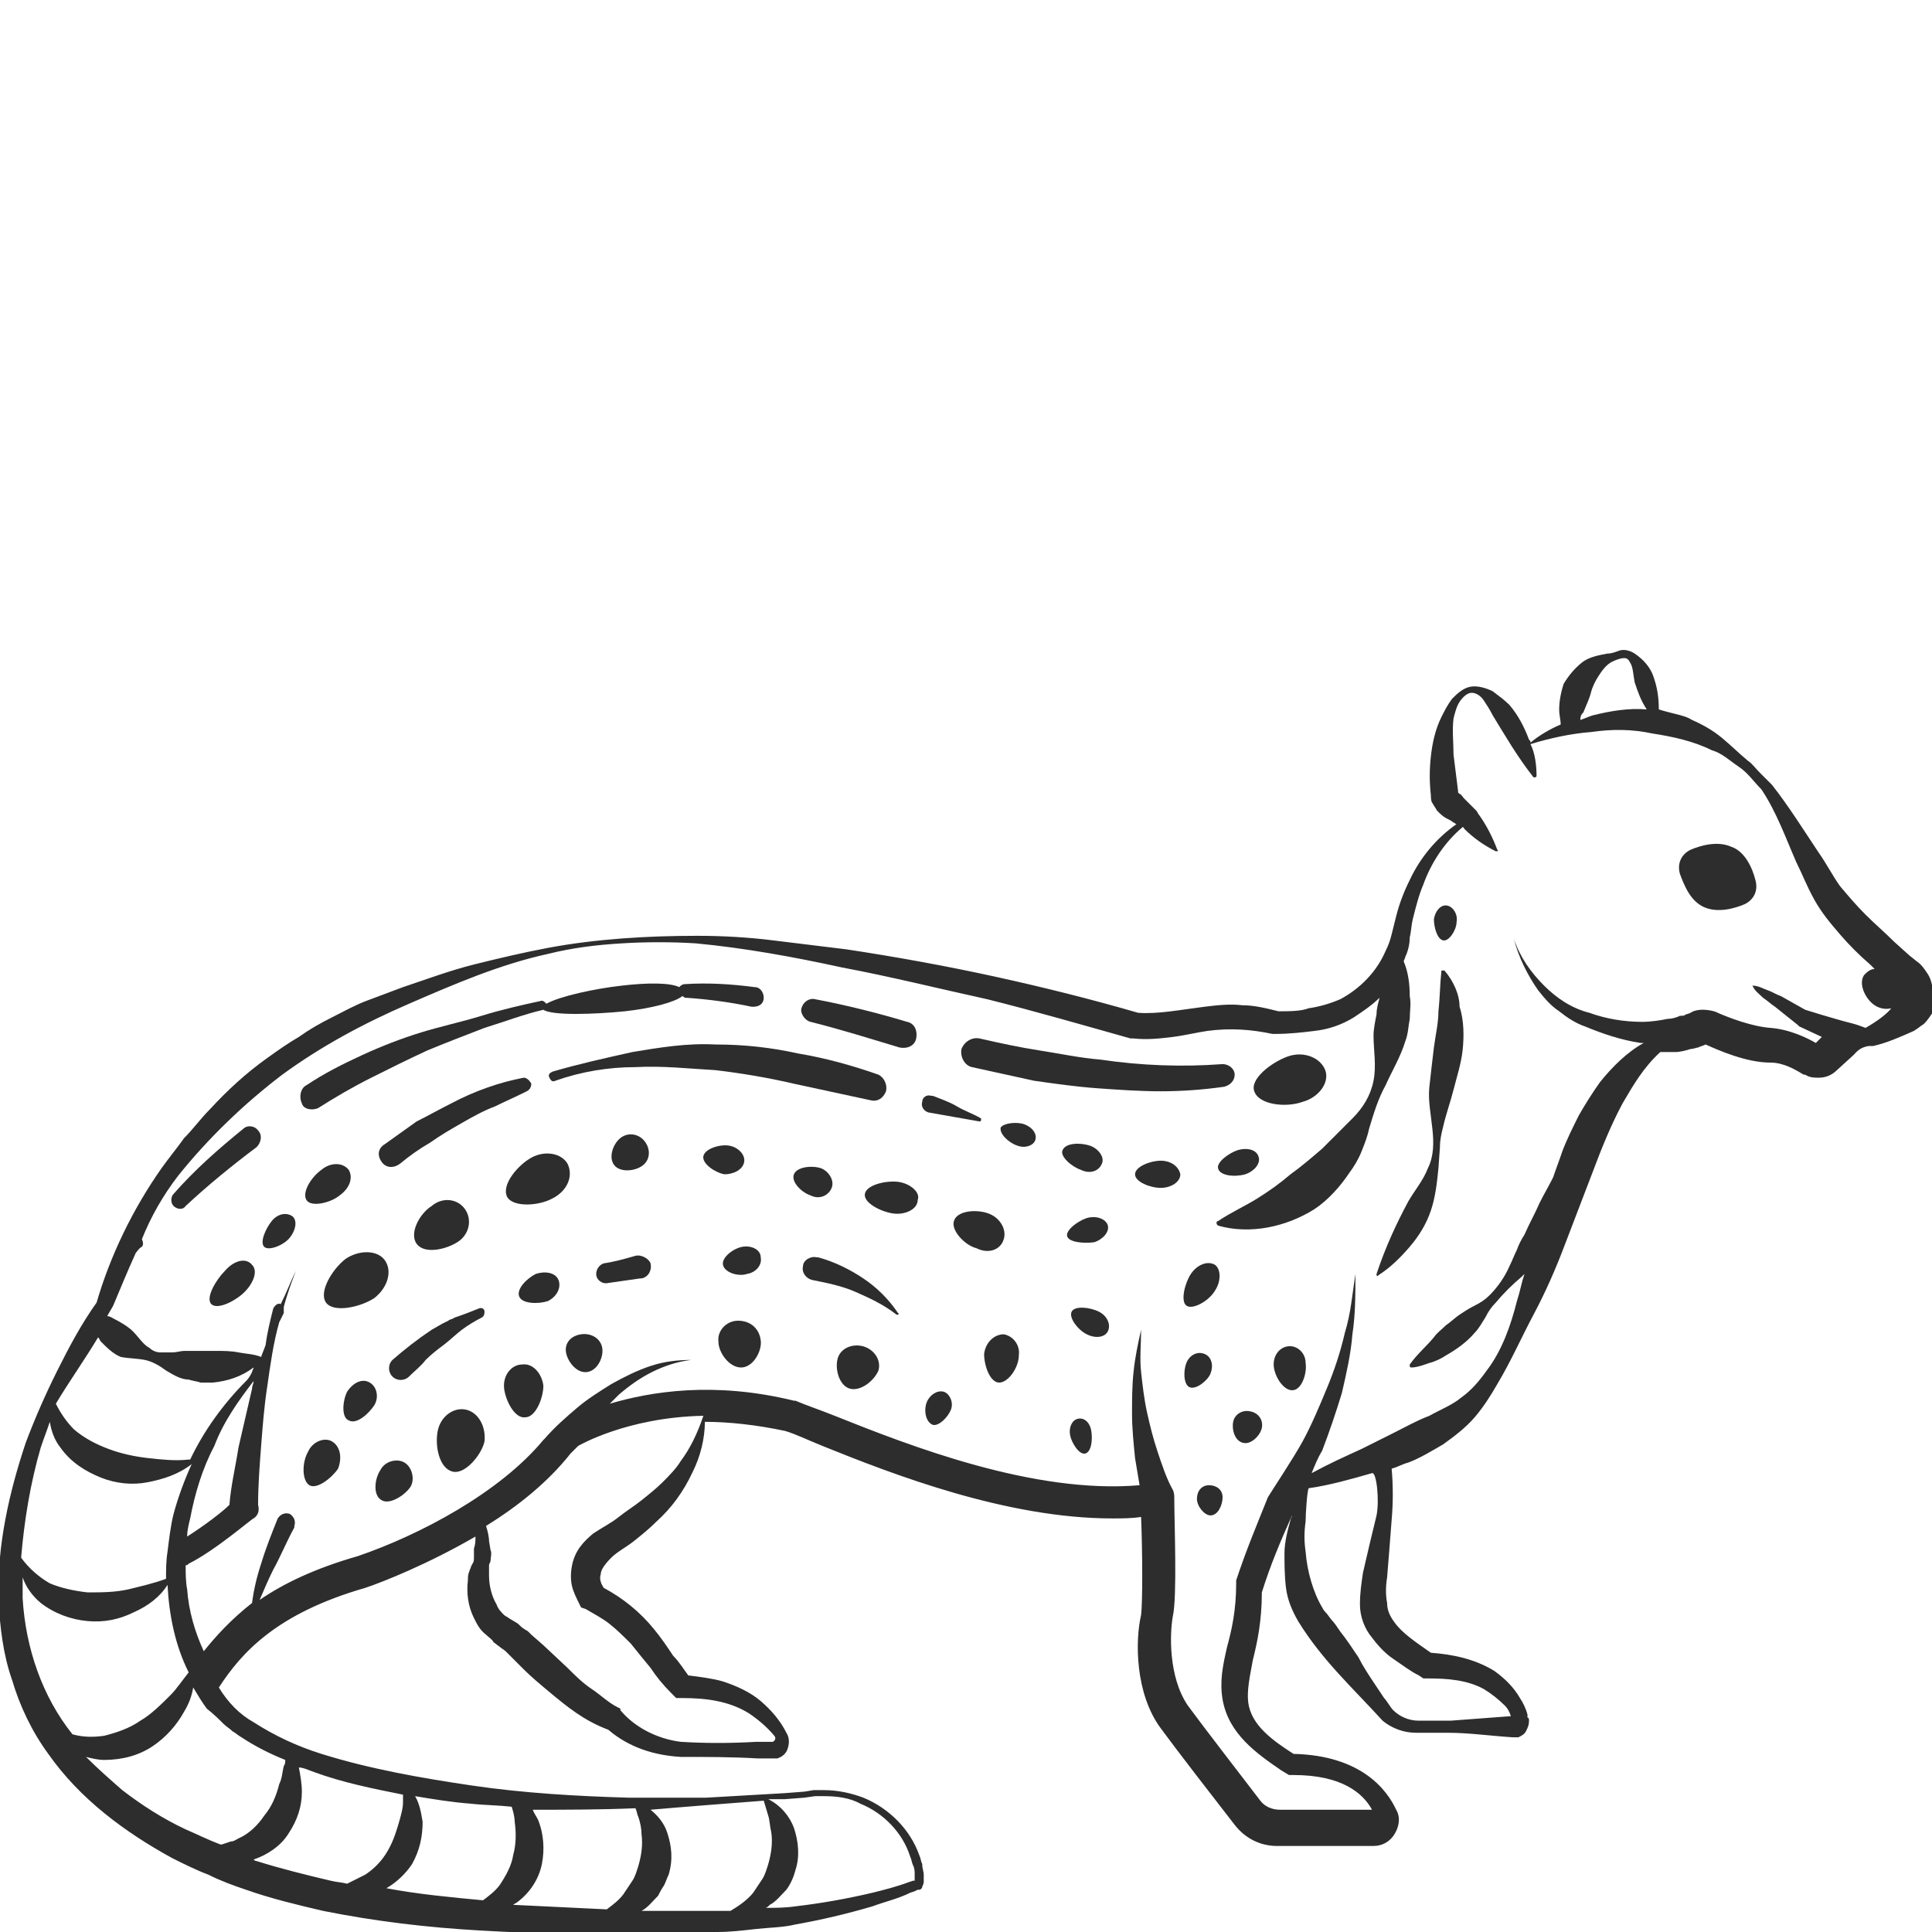 <?xml version="1.0" encoding="utf-8"?>
<!-- Generator: Adobe Illustrator 23.0.0, SVG Export Plug-In . SVG Version: 6.00 Build 0)  -->
<svg version="1.1" id="Layer_1" xmlns="http://www.w3.org/2000/svg" xmlns:xlink="http://www.w3.org/1999/xlink" x="0px" y="0px"
	 viewBox="0 0 128 128" style="enable-background:new 0 0 128 128;" xml:space="preserve">
<style type="text/css">
	.st0{fill:#2D2D2D;}
</style>
<g>
	<path class="st0" d="M16.1,74.8c-1.6,1.3-3.2,2.7-4.6,4.3c-0.2,0.2-0.2,0.6,0,0.8c0.2,0.2,0.6,0.3,0.8,0c1.5-1.4,3.1-2.7,4.7-3.9
		c0,0,0,0,0,0c0.3-0.3,0.4-0.8,0.1-1.1C16.9,74.6,16.4,74.5,16.1,74.8z"/>
	<path class="st0" d="M21.1,73.4c1.1-0.7,2.3-1.4,3.5-2c1.2-0.6,2.4-1.2,3.7-1.8c1.2-0.5,2.5-1,3.8-1.5c1.3-0.4,2.6-0.9,3.9-1.2
		c0.6,0.4,3.4,0.3,5.4,0.1c1.8-0.2,3.3-0.6,3.8-1c0.1,0,0.1,0.1,0.2,0.1c1.5,0.1,3,0.3,4.4,0.6c0,0,0,0,0.1,0c0.4,0,0.7-0.2,0.7-0.6
		c0-0.3-0.2-0.7-0.6-0.7c-1.5-0.2-3.1-0.3-4.6-0.2c-0.2,0-0.3,0.1-0.4,0.2c-0.6-0.3-2.1-0.3-3.8-0.1c-1.8,0.2-4.1,0.7-5,1.2
		c-0.1-0.1-0.2-0.2-0.3-0.2c-1.4,0.3-2.7,0.6-4,1c-1.3,0.4-2.7,0.7-4,1.1c-1.3,0.4-2.6,0.9-3.9,1.5c-1.3,0.6-2.5,1.2-3.7,2l0,0
		c-0.4,0.2-0.5,0.8-0.3,1.2C20.1,73.5,20.7,73.6,21.1,73.4z"/>
	<path class="st0" d="M53.7,67.7c2,0.5,3.9,1.1,5.9,1.7c0,0,0,0,0,0c0.5,0.1,1-0.1,1.1-0.6c0.1-0.5-0.1-1-0.6-1.1
		c-2-0.6-4-1.1-6.1-1.5c-0.4-0.1-0.8,0.2-0.9,0.6C53,67.1,53.3,67.6,53.7,67.7z"/>
	<path class="st0" d="M81.1,72c0.4-0.1,0.7-0.4,0.7-0.8c0-0.4-0.4-0.7-0.8-0.7l0,0c-2.7,0.2-5.4,0.1-8.1-0.3c-1.3-0.1-2.7-0.4-4-0.6
		c-1.3-0.2-2.7-0.5-4-0.8l0,0c-0.5-0.1-1,0.2-1.2,0.7c-0.1,0.5,0.2,1.1,0.7,1.2c1.4,0.3,2.7,0.6,4.1,0.9c1.4,0.2,2.8,0.4,4.2,0.5
		c1.4,0.1,2.8,0.2,4.2,0.2C78.3,72.3,79.7,72.2,81.1,72z"/>
	<path class="st0" d="M34.9,72.3c0.2-0.1,0.3-0.3,0.3-0.5c-0.1-0.2-0.3-0.4-0.5-0.4c-1.6,0.3-3.3,0.9-4.8,1.7
		c-0.8,0.4-1.5,0.8-2.3,1.2c-0.7,0.5-1.4,1-2.1,1.5l0,0C25,76.1,25,76.6,25.3,77c0.3,0.4,0.8,0.4,1.2,0.1l0,0c0.6-0.5,1.3-1,2-1.4
		c0.7-0.5,1.4-0.9,2.1-1.3c0.7-0.4,1.4-0.8,2.2-1.1C33.4,73,34.1,72.7,34.9,72.3L34.9,72.3z"/>
	<path class="st0" d="M57.7,72.9c0.4,0.1,0.8-0.1,1-0.6c0.1-0.4-0.1-0.9-0.5-1.1c-1.7-0.6-3.5-1.1-5.3-1.4c-1.8-0.4-3.6-0.6-5.5-0.6
		c-1.9-0.1-3.7,0.2-5.5,0.5c-1.8,0.4-3.6,0.8-5.3,1.3c0,0,0,0,0,0c-0.2,0.1-0.3,0.2-0.2,0.4c0.1,0.2,0.2,0.3,0.4,0.2
		c1.7-0.6,3.5-0.9,5.3-0.9c1.8-0.1,3.5,0.1,5.3,0.2c1.7,0.2,3.5,0.5,5.2,0.9L57.7,72.9L57.7,72.9z"/>
	<path class="st0" d="M61.5,73.7c0.6,0.1,1.1,0.2,1.7,0.3c0.6,0.1,1.1,0.2,1.7,0.3c0,0,0.1,0,0.1-0.1c0,0,0-0.1,0-0.1
		c-0.5-0.3-1.1-0.5-1.6-0.8c-0.5-0.3-1.1-0.5-1.6-0.7c0,0-0.1,0-0.1,0c-0.3-0.1-0.6,0.1-0.6,0.4C61,73.3,61.2,73.6,61.5,73.7
		L61.5,73.7z"/>
	<path class="st0" d="M31.7,86.7c-0.5,0.2-1,0.4-1.6,0.6c-0.1,0.1-0.3,0.1-0.4,0.2l-0.4,0.2l-0.7,0.4c-0.9,0.6-1.8,1.3-2.6,2
		c0,0,0,0,0,0c-0.3,0.3-0.3,0.8,0,1.1c0.3,0.3,0.8,0.3,1.1,0l0,0c0.4-0.4,0.8-0.7,1.1-1.1c0.4-0.4,0.8-0.7,1.2-1
		c0.4-0.3,0.8-0.7,1.2-1c0.4-0.3,0.9-0.6,1.3-0.8c0.2-0.1,0.2-0.3,0.2-0.4C32.1,86.7,31.9,86.6,31.7,86.7z"/>
	<path class="st0" d="M42.1,83.2c-0.7,0.2-1.4,0.4-2.1,0.5c-0.3,0.1-0.5,0.4-0.5,0.7c0,0.4,0.4,0.7,0.8,0.6l0,0
		c0.7-0.1,1.4-0.2,2.1-0.3l0,0c0,0,0,0,0.1,0c0.5-0.1,0.7-0.6,0.6-1C43,83.4,42.5,83.1,42.1,83.2z"/>
	<path class="st0" d="M57.2,84.7c-0.9-0.6-1.9-1.1-3-1.4l0,0c0,0-0.1,0-0.1,0c-0.4-0.1-0.9,0.2-0.9,0.6c-0.1,0.4,0.2,0.8,0.6,0.9
		c1,0.2,2,0.4,2.9,0.8c0.9,0.4,1.8,0.8,2.7,1.5c0,0,0.1,0,0.1,0c0,0,0.1-0.1,0-0.1C58.9,86.1,58.1,85.3,57.2,84.7z"/>
	<path class="st0" d="M95.7,64.3C95.7,64.2,95.7,64.2,95.7,64.3c-0.1,0-0.2,0-0.2,0c-0.1,0.9-0.1,1.8-0.2,2.7c0,0.8-0.2,1.6-0.3,2.4
		c-0.1,0.8-0.2,1.7-0.3,2.6c-0.1,0.9,0.1,1.8,0.2,2.8c0.1,0.9,0.1,1.8-0.3,2.6c-0.3,0.8-0.9,1.5-1.3,2.2c-0.8,1.5-1.5,3-2.1,4.8
		c0,0,0,0.1,0,0.1c0,0,0.1,0.1,0.1,0c0.8-0.5,1.5-1.2,2.1-1.9c0.6-0.7,1.1-1.5,1.4-2.4c0.3-0.9,0.4-1.8,0.5-2.8l0.1-1.4
		c0-0.5,0.1-0.9,0.2-1.3c0.2-0.9,0.5-1.7,0.7-2.5c0.2-0.8,0.5-1.7,0.6-2.6c0.1-0.9,0.1-2-0.2-2.9C96.7,65.9,96.3,65,95.7,64.3z"/>
	<path class="st0" d="M25.5,83.5c-0.5-0.7-1.7-0.7-2.6-0.1c-0.9,0.7-1.8,2.2-1.3,2.9c0.5,0.7,2.3,0.3,3.2-0.3
		C25.7,85.3,26,84.2,25.5,83.5z"/>
	<path class="st0" d="M37.6,77.1c-0.4-0.7-1.5-0.9-2.4-0.4c-0.9,0.5-2,1.8-1.6,2.6c0.4,0.7,2.1,0.6,3,0.1
		C37.6,78.9,38,77.9,37.6,77.1z"/>
	<path class="st0" d="M30.9,93.4c-0.8-0.2-1.7,0.4-1.9,1.4c-0.2,1,0.1,2.5,1,2.7c0.8,0.2,1.9-1.1,2.1-2
		C32.2,94.5,31.7,93.6,30.9,93.4z"/>
	<path class="st0" d="M34.6,90.4c-0.7,0-1.3,0.7-1.2,1.6c0.1,0.8,0.7,2,1.4,1.9c0.7,0,1.2-1.3,1.2-2.1C35.9,91,35.3,90.3,34.6,90.4z
		"/>
	<path class="st0" d="M48.9,87.5c-0.8,0-1.4,0.7-1.3,1.4c0,0.7,0.7,1.7,1.5,1.7c0.8,0,1.4-1.1,1.3-1.8C50.3,88,49.7,87.5,48.9,87.5z
		"/>
	<path class="st0" d="M57.2,89.2c-0.7-0.2-1.5,0.1-1.7,0.8c-0.2,0.7,0.1,1.8,0.8,2c0.7,0.2,1.6-0.5,1.9-1.2
		C58.4,90.1,57.9,89.4,57.2,89.2z"/>
	<path class="st0" d="M66.5,88.4c-0.6,0-1.2,0.5-1.3,1.3c0,0.8,0.4,1.9,1,1.9c0.6,0,1.3-1,1.3-1.8C67.6,89.1,67.1,88.5,66.5,88.4z"
		/>
	<path class="st0" d="M80.5,85.5c0.4-0.6,0.4-1.4,0-1.7c-0.5-0.3-1.2,0-1.6,0.6c-0.4,0.6-0.7,1.8-0.3,2.1
		C79,86.8,80.1,86.2,80.5,85.5z"/>
	<path class="st0" d="M62.5,92.2c-0.4-0.1-0.9,0.2-1.1,0.7c-0.2,0.5-0.1,1.3,0.4,1.5c0.4,0.1,1-0.5,1.2-1
		C63.2,92.9,62.9,92.3,62.5,92.2z"/>
	<path class="st0" d="M30.3,82.3c0.8-0.5,1-1.5,0.5-2.2c-0.5-0.7-1.5-0.8-2.2-0.2c-0.8,0.5-1.5,1.8-1,2.5
		C28.1,83.1,29.5,82.8,30.3,82.3z"/>
	<path class="st0" d="M38.5,88.4c-0.7,0.1-1.1,0.6-1,1.2c0.1,0.6,0.7,1.4,1.4,1.3c0.7-0.1,1.1-1,1-1.6
		C39.8,88.7,39.2,88.3,38.5,88.4z"/>
	<path class="st0" d="M35.5,84.4c-0.6,0.3-1.3,1-1.1,1.5c0.2,0.5,1.3,0.5,1.9,0.3c0.6-0.3,0.9-0.9,0.7-1.4
		C36.8,84.3,36.1,84.2,35.5,84.4z"/>
	<path class="st0" d="M24.5,91.6c-0.5-0.3-1.1,0-1.5,0.6c-0.3,0.6-0.4,1.7,0.1,1.9c0.5,0.3,1.3-0.4,1.7-1
		C25.1,92.6,25,91.9,24.5,91.6z"/>
	<path class="st0" d="M22,95.5c-0.5-0.3-1.3,0-1.6,0.7c-0.4,0.7-0.4,1.9,0.1,2.2c0.5,0.3,1.5-0.5,1.9-1.1
		C22.7,96.5,22.5,95.8,22,95.5z"/>
	<path class="st0" d="M42.6,77.2c0.5-0.4,0.5-1.1,0.1-1.6c-0.4-0.5-1.1-0.6-1.6-0.2c-0.5,0.4-0.8,1.3-0.4,1.8
		C41.1,77.7,42.1,77.6,42.6,77.2z"/>
	<path class="st0" d="M49.2,82.6c-0.6,0.1-1.4,0.7-1.3,1.2c0.1,0.5,1,0.8,1.6,0.6c0.6-0.1,1-0.6,0.9-1.1
		C50.4,82.8,49.8,82.5,49.2,82.6z"/>
	<path class="st0" d="M95.6,62.3c0.4,0.1,0.9-0.7,0.9-1.2c0.1-0.5-0.2-1-0.6-1.1c-0.4-0.1-0.8,0.3-0.9,0.9
		C95,61.4,95.2,62.2,95.6,62.3z"/>
	<path class="st0" d="M21.3,77.5c-0.7,0.5-1.3,1.5-1,2c0.3,0.5,1.6,0.2,2.2-0.3c0.7-0.5,0.9-1.2,0.6-1.7C22.7,77,21.9,77,21.3,77.5z
		"/>
	<path class="st0" d="M67.9,74.5c-0.5-0.2-1.4-0.1-1.6,0.2c-0.1,0.4,0.5,1,1.1,1.2c0.5,0.2,1.1,0,1.2-0.4
		C68.7,75.1,68.4,74.7,67.9,74.5z"/>
	<path class="st0" d="M73,77.1c0.2-0.4-0.2-1-0.8-1.2c-0.6-0.2-1.6-0.2-1.8,0.3c-0.2,0.4,0.6,1.1,1.2,1.3
		C72.2,77.8,72.8,77.6,73,77.1z"/>
	<path class="st0" d="M71.4,94c-0.4,0.1-0.6,0.6-0.5,1.1c0.1,0.5,0.6,1.3,1,1.2c0.4-0.1,0.5-0.9,0.4-1.5
		C72.2,94.2,71.8,93.9,71.4,94z"/>
	<path class="st0" d="M55.1,78.7c0.2-0.5-0.2-1.1-0.7-1.3c-0.6-0.2-1.6-0.1-1.8,0.4c-0.2,0.5,0.5,1.2,1.1,1.4
		C54.3,79.5,54.9,79.2,55.1,78.7z"/>
	<path class="st0" d="M49.3,77c0.1-0.5-0.4-1-1-1.1c-0.6-0.1-1.6,0.2-1.7,0.7c-0.1,0.5,0.8,1.1,1.4,1.2C48.6,77.8,49.2,77.5,49.3,77
		z"/>
	<path class="st0" d="M80.7,77.4c0.1,0.5,1.1,0.6,1.8,0.4c0.6-0.2,1-0.7,0.9-1.1c-0.1-0.5-0.7-0.7-1.4-0.5
		C81.4,76.4,80.6,77,80.7,77.4z"/>
	<path class="st0" d="M72.5,82.3c0.6-0.2,1-0.7,0.9-1.1s-0.7-0.7-1.4-0.5c-0.6,0.2-1.4,0.8-1.3,1.2C70.8,82.3,71.8,82.4,72.5,82.3z"
		/>
	<path class="st0" d="M72.8,86.9c-0.6-0.3-1.6-0.4-1.8,0c-0.2,0.4,0.4,1.2,1,1.5c0.6,0.3,1.2,0.2,1.4-0.2
		C73.6,87.8,73.4,87.2,72.8,86.9z"/>
	<path class="st0" d="M80.2,91c0.2-0.5,0.1-1.1-0.4-1.3s-1,0.1-1.2,0.6c-0.2,0.5-0.2,1.4,0.2,1.6S80,91.5,80.2,91z"/>
	<path class="st0" d="M85.3,89.2c-0.6,0.1-1,0.7-0.9,1.4c0.1,0.7,0.7,1.6,1.3,1.5c0.6-0.1,0.9-1.2,0.8-1.8
		C86.5,89.6,85.9,89.1,85.3,89.2z"/>
	<path class="st0" d="M82.8,93.5c-0.5-0.1-1,0.2-1.1,0.7c-0.1,0.5,0.1,1.3,0.7,1.4c0.5,0.1,1.1-0.5,1.2-1
		C83.7,94.1,83.4,93.6,82.8,93.5z"/>
	<path class="st0" d="M80.1,98.4c-0.5,0-0.8,0.4-0.8,0.9c0,0.5,0.5,1.1,0.9,1.1c0.5,0,0.8-0.7,0.8-1.2C81,98.7,80.6,98.4,80.1,98.4z
		"/>
	<path class="st0" d="M59.5,78.3c-0.8-0.1-2.1,0.2-2.2,0.8c-0.1,0.6,1.1,1.2,1.9,1.3c0.8,0.1,1.6-0.3,1.6-0.9
		C61,79,60.3,78.4,59.5,78.3z"/>
	<path class="st0" d="M66.5,82.1c0.2-0.6-0.2-1.4-1-1.7c-0.8-0.3-2.1-0.2-2.3,0.5c-0.2,0.6,0.7,1.6,1.5,1.8
		C65.5,83.1,66.3,82.8,66.5,82.1z"/>
	<path class="st0" d="M76.9,76.9c-0.7,0-1.7,0.4-1.7,0.9s1,0.9,1.7,0.9c0.7,0,1.3-0.4,1.3-0.9C78.1,77.3,77.6,76.9,76.9,76.9z"/>
	<path class="st0" d="M26.8,96.9c-0.5-0.3-1.3-0.1-1.6,0.5c-0.4,0.6-0.5,1.7,0.1,2c0.5,0.3,1.5-0.3,1.9-0.9
		C27.5,98,27.3,97.2,26.8,96.9z"/>
	<path class="st0" d="M14.9,84.2c-0.6,0.6-1.3,1.8-0.9,2.2c0.4,0.4,1.6-0.2,2.2-0.8c0.6-0.6,0.9-1.4,0.5-1.8
		C16.3,83.3,15.5,83.5,14.9,84.2z"/>
	<path class="st0" d="M18,80.9c-0.4,0.5-0.8,1.4-0.5,1.7c0.3,0.3,1.3-0.1,1.7-0.6c0.4-0.5,0.5-1.1,0.2-1.4
		C19,80.3,18.4,80.4,18,80.9z"/>
	<path class="st0" d="M86.3,73c1.1-0.3,1.8-1.3,1.5-2.1c-0.3-0.8-1.4-1.3-2.5-0.9s-2.5,1.5-2.2,2.3C83.4,73.2,85.2,73.4,86.3,73z"/>
	<path class="st0" d="M127.7,64.5c-0.2-0.3-0.4-0.6-0.7-0.8l-0.5-0.4l-1-0.9c-0.6-0.6-1.3-1.2-1.9-1.8c-0.6-0.6-1.2-1.3-1.7-1.9
		c-0.5-0.7-0.9-1.5-1.4-2.2c-1-1.5-2-3.1-3.1-4.5l0,0l0,0l-0.8-0.8c-0.3-0.3-0.5-0.6-0.8-0.8c-0.6-0.5-1.1-1-1.7-1.5
		c-0.6-0.5-1.3-0.9-2-1.2c-0.3-0.2-0.7-0.3-1.1-0.4c-0.4-0.1-0.8-0.2-1.1-0.3c0,0,0,0,0,0c0-0.8-0.1-1.5-0.4-2.3
		c-0.2-0.5-0.6-1-1.2-1.4c-0.3-0.2-0.7-0.3-1-0.2c-0.3,0.1-0.5,0.2-0.8,0.2c-0.5,0.1-1.2,0.2-1.7,0.6c-0.5,0.4-0.9,0.9-1.2,1.4
		c-0.2,0.6-0.3,1.2-0.3,1.7c0,0.4,0.1,0.7,0.1,1c-0.7,0.3-1.4,0.7-2,1.2c0-0.1,0-0.1-0.1-0.2c-0.3-0.8-0.7-1.6-1.3-2.3
		c-0.3-0.3-0.7-0.6-1.1-0.9c-0.4-0.2-1-0.4-1.5-0.3c-0.5,0.1-0.9,0.5-1.2,0.8c-0.3,0.4-0.5,0.8-0.7,1.2c-0.4,0.8-0.6,1.7-0.7,2.6
		c-0.1,0.9-0.1,1.7,0,2.6c0,0.1,0,0.4,0.1,0.5c0.1,0.2,0.2,0.3,0.3,0.5c0.2,0.2,0.4,0.4,0.6,0.5c0.2,0.1,0.4,0.2,0.5,0.3
		c0.1,0,0.1,0.1,0.2,0.1c-1.3,0.9-2.4,2.2-3.1,3.7c-0.4,0.8-0.7,1.6-0.9,2.4c-0.1,0.4-0.2,0.8-0.3,1.2c-0.1,0.4-0.2,0.7-0.4,1.1
		c-0.6,1.4-1.7,2.5-3,3.2c-0.7,0.3-1.4,0.5-2.1,0.6C86.2,67,85.4,67,84.7,67c-0.8-0.2-1.6-0.4-2.4-0.4c-0.8-0.1-1.7,0-2.5,0.1
		c-1.6,0.2-3.1,0.5-4.4,0.4c-3.1-0.9-6.3-1.7-9.5-2.4c-3.2-0.7-6.5-1.3-9.8-1.8c-1.6-0.2-3.3-0.4-4.9-0.6c-1.6-0.2-3.3-0.3-5-0.3
		c-3.3,0-6.7,0.2-9.9,0.8c-1.6,0.3-3.3,0.7-4.9,1.1c-1.6,0.4-3.2,1-4.7,1.5c-0.8,0.3-1.6,0.6-2.4,0.9c-0.8,0.3-1.5,0.7-2.3,1.1
		c-0.8,0.4-1.5,0.8-2.2,1.3c-0.7,0.4-1.4,0.9-2.1,1.4c-1.4,1-2.6,2.1-3.8,3.4c-0.6,0.6-1.1,1.3-1.7,1.9c-0.5,0.7-1,1.3-1.5,2
		c-1.9,2.7-3.4,5.8-4.3,8.9c0,0,0,0,0,0c-1,1.4-1.8,2.9-2.6,4.5c-0.8,1.6-1.5,3.2-2.1,4.8c-1.1,3.3-1.9,6.8-1.8,10.4
		c0.1,1.8,0.3,3.6,0.9,5.3c0.5,1.7,1.3,3.4,2.4,4.9c2.1,3,5.1,5.2,8.2,6.9c0.8,0.4,1.6,0.8,2.4,1.1c0.8,0.4,1.6,0.7,2.5,1
		c1.7,0.6,3.4,1,5.1,1.4c3.5,0.7,6.9,1.1,10.4,1.3c3.5,0.2,7,0.3,10.5,0.3c1.7,0,3.5-0.1,5.2-0.2c0.9,0,1.7-0.1,2.6-0.2
		c0.9-0.1,1.8-0.1,2.6-0.3c1.7-0.3,3.4-0.7,5.1-1.2c0.8-0.3,1.7-0.5,2.5-0.9l0.3-0.1l0.2-0.1l0.1,0l0,0c0.1,0,0.2-0.1,0.2-0.2
		c0.1-0.2,0.1-0.3,0.1-0.3l0-0.2c0-0.1,0-0.2,0-0.3c0-0.2-0.1-0.4-0.1-0.7c-0.1-0.2-0.1-0.4-0.2-0.6c-0.6-1.7-2-3.1-3.7-3.8
		c-0.8-0.3-1.7-0.5-2.6-0.5l-0.7,0l-0.6,0.1l-1.3,0.1c-1.7,0.1-3.4,0.2-5.2,0.3c-1.7,0-3.5,0-5.2,0c-3.4-0.1-6.9-0.3-10.3-0.8
		c-3.4-0.5-6.8-1.1-10-2.1c-1.6-0.5-3.1-1.2-4.5-2.1c-0.9-0.5-1.7-1.3-2.3-2.3c1.5-2.3,3.8-4.9,9.7-6.6c1.2-0.4,4.2-1.6,7.3-3.4
		c0,0.3,0,0.5-0.1,0.8l0,0.6c0,0.1,0,0.3-0.1,0.4l-0.1,0.2c0,0.1-0.1,0.2-0.1,0.3c-0.1,0.2-0.1,0.4-0.1,0.6c-0.1,0.8,0,1.7,0.4,2.5
		c0.2,0.4,0.4,0.8,0.8,1.1c0.2,0.2,0.4,0.3,0.5,0.5l0.4,0.3c0.1,0.1,0.3,0.2,0.4,0.3l0.2,0.2l0.2,0.2l0.8,0.8c0.5,0.5,1.1,1,1.7,1.5
		c1.2,1,2.3,1.9,3.9,2.5c1.4,1.2,3.1,1.7,4.8,1.8c1.7,0,3.4,0,5.1,0.1l0.6,0l0.3,0c0,0,0.1,0,0.2,0c0.1,0,0.2,0,0.2,0
		c0.3-0.1,0.6-0.3,0.7-0.7c0.1-0.3,0.1-0.7-0.1-1c-0.4-0.8-1-1.5-1.7-2.1c-0.7-0.6-1.6-1-2.5-1.3c-0.7-0.2-1.5-0.3-2.3-0.4
		c-0.3-0.4-0.6-0.9-1-1.3c-0.4-0.6-0.8-1.2-1.3-1.8c-0.9-1.1-2-2-3.3-2.7c-0.2-0.3-0.3-0.6-0.2-0.9c0-0.3,0.3-0.7,0.7-1.1
		c0.4-0.4,1-0.7,1.5-1.1c0.5-0.4,1-0.8,1.5-1.3c1-0.9,1.8-2,2.4-3.3c0.5-1,0.8-2.2,0.8-3.3c1.6,0,3.4,0.2,5.3,0.6
		c0.7,0.2,1.5,0.6,2.5,1c4.7,1.9,12.2,4.8,19.2,4.8c0.6,0,1.3,0,1.9-0.1c0.1,2.5,0.1,5.7,0,6.5c-0.4,1.7-0.4,5.2,1.3,7.5
		c1.1,1.5,3.5,4.6,4.9,6.4c0.7,0.9,1.7,1.4,2.8,1.4H91c0.6,0,1.1-0.3,1.4-0.8c0.3-0.5,0.4-1.1,0.1-1.6c-0.6-1.3-2.3-3.6-6.8-3.7
		c-1.4-0.9-2.8-1.9-3-3.4c-0.1-0.8,0.1-1.7,0.3-2.8c0.3-1.2,0.6-2.6,0.6-4.5c0.6-1.9,1.2-3.3,2-5.1c0,0.1-0.1,0.2-0.1,0.3
		c-0.2,0.7-0.4,1.5-0.4,2.2c0,0.7,0,1.5,0.1,2.3c0.1,0.8,0.4,1.5,0.8,2.2c1.6,2.6,3.6,4.4,5.6,6.6c0.6,0.5,1.4,0.8,2.2,0.8
		c0.7,0,1.4,0,2.1,0c1.4,0,2.8,0.2,4.3,0.3l0.1,0c0.1,0,0.2,0,0.3,0c0.2-0.1,0.4-0.2,0.5-0.4c0.1-0.2,0.2-0.4,0.2-0.7
		c0-0.1,0-0.2-0.1-0.2l0-0.2c-0.1-0.4-0.3-0.8-0.5-1.1c-0.4-0.7-1-1.3-1.7-1.8c-1.3-0.8-2.8-1.1-4.2-1.2c-1-0.7-1.9-1.3-2.4-2
		c-0.3-0.4-0.5-0.8-0.5-1.3c-0.1-0.5-0.1-1.1,0-1.7c0.1-1.2,0.2-2.5,0.3-3.8c0.1-1.1,0.1-2.3,0-3.4c0.4-0.1,0.7-0.3,1.1-0.4
		c0.8-0.3,1.6-0.8,2.3-1.2c0.7-0.5,1.5-1.1,2.1-1.8c0.6-0.7,1.1-1.5,1.5-2.2c0.9-1.5,1.6-3.1,2.4-4.6c0.8-1.5,1.5-3.1,2.1-4.7
		l1.8-4.7c0.6-1.6,1.2-3.1,2-4.6c0.7-1.2,1.4-2.4,2.5-3.4c0.3,0,0.7,0,1,0c0.3,0,0.7-0.1,1-0.2c0.2,0,0.4-0.1,0.5-0.1
		c0.2-0.1,0.3-0.1,0.5-0.2c0.9,0.4,2.7,1.2,4.3,1.2c0.9,0,1.7,0.5,2.2,0.8l0.1,0c0.3,0.2,0.6,0.2,0.9,0.2c0.5,0,0.9-0.2,1.2-0.5
		l1.1-1c0.2-0.2,0.4-0.5,1-0.6l0.1,0l0.2,0c0.9-0.2,1.8-0.6,2.7-1l0.3-0.2c0.1-0.1,0.3-0.2,0.4-0.3c0.2-0.2,0.4-0.5,0.6-0.8
		C128.1,65.9,128.1,65.1,127.7,64.5z M104.9,47.2c0.2-0.5,0.4-0.9,0.5-1.3c0.1-0.4,0.3-0.8,0.5-1.1c0.2-0.3,0.5-0.8,1-1
		c0.2-0.1,0.5-0.2,0.7-0.2c0.2,0,0.3,0.1,0.4,0.3c0.2,0.3,0.2,0.8,0.3,1.3c0.2,0.6,0.4,1.2,0.8,1.8c-1.2-0.1-2.4,0.1-3.6,0.4
		c-0.3,0.1-0.5,0.2-0.8,0.3C104.7,47.4,104.8,47.3,104.9,47.2z M6.5,88.6c0.1,0.1,0.1,0.2,0.2,0.3c0.4,0.4,0.8,0.8,1.3,1
		C8.5,90,9.1,90,9.6,90.1c0.5,0.1,1,0.4,1.4,0.7c0.5,0.3,1,0.6,1.5,0.6c0.3,0.1,0.5,0.1,0.8,0.2c0.3,0,0.6,0,0.8,0
		c1-0.1,1.9-0.4,2.7-1c0,0.1-0.1,0.2-0.1,0.3c-0.1,0.2-0.2,0.4-0.4,0.6c-1.5,1.5-2.8,3.3-3.7,5.2c0,0,0,0-0.1,0
		c-0.9,0.1-1.8,0-2.7-0.1c-0.9-0.1-1.8-0.3-2.6-0.6c-0.8-0.3-1.6-0.7-2.3-1.3c-0.5-0.5-0.9-1.1-1.2-1.7C4.6,91.5,5.6,90.1,6.5,88.6z
		 M16.8,91.5c0,0.2-0.1,0.3-0.1,0.5c-0.3,1.3-0.6,2.6-0.9,3.9c-0.2,1.3-0.5,2.5-0.6,3.8c-0.5,0.5-1.7,1.4-2.8,2.1
		c0-0.4,0.1-0.8,0.2-1.2c0.3-1.6,0.8-3.3,1.6-4.8C14.8,94.2,15.8,92.8,16.8,91.5z M2.7,95.9c0.2-0.6,0.4-1.1,0.6-1.7
		c0.1,0.6,0.3,1.2,0.7,1.7c0.7,1,1.7,1.6,2.7,2c1,0.4,2.1,0.5,3.1,0.3c1-0.2,2-0.5,2.9-1.2c-0.5,1.1-0.9,2.2-1.2,3.3
		c-0.2,0.8-0.3,1.7-0.4,2.5c0,0,0,0,0,0c-0.1,0.6-0.1,1.2-0.1,1.8c-0.8,0.3-1.7,0.5-2.5,0.7c-0.9,0.2-1.8,0.2-2.7,0.2
		c-0.9-0.1-1.8-0.3-2.5-0.6c-0.7-0.4-1.4-1-1.9-1.7C1.6,100.8,2,98.3,2.7,95.9z M1.5,105.9c0-0.4,0-0.9,0-1.4
		c0.2,0.6,0.6,1.2,1.2,1.7c0.9,0.7,2,1.1,3.1,1.2c1.1,0.1,2.1-0.1,3.1-0.6c0.9-0.4,1.7-1,2.2-1.8c0.1,2,0.5,4,1.4,5.8
		c-0.4,0.5-0.8,1.1-1.2,1.5c-0.6,0.6-1.3,1.3-2,1.7c-0.7,0.5-1.6,0.8-2.4,1c-0.7,0.1-1.4,0.1-2.1-0.1C2.8,112.4,1.7,109.2,1.5,105.9
		z M52,119.2l1.3-0.1L54,119l0.6,0c0.8,0,1.7,0.1,2.4,0.5c1.5,0.6,2.8,1.9,3.3,3.5c0.1,0.2,0.1,0.4,0.2,0.6c0.1,0.2,0.1,0.4,0.1,0.6
		c0,0.1,0,0.2,0,0.3l0,0.1l-0.1,0l-0.3,0.1c-0.8,0.3-1.6,0.5-2.4,0.7c-1.7,0.4-3.4,0.7-5.1,0.9c-0.7,0.1-1.3,0.1-2,0.1
		c0.1,0,0.2-0.1,0.3-0.2c0.4-0.2,0.7-0.6,1.1-1c0.3-0.4,0.5-0.9,0.6-1.3c0.3-0.9,0.2-1.9-0.1-2.8c-0.3-0.8-0.9-1.5-1.7-1.9
		C51.3,119.2,51.6,119.2,52,119.2z M50.6,119.3c0.1,0.3,0.2,0.7,0.3,1c0.1,0.3,0.1,0.7,0.2,1.1c0.1,0.7,0,1.4-0.2,2.1
		c-0.1,0.3-0.2,0.7-0.4,1c-0.2,0.3-0.4,0.6-0.6,0.9c-0.4,0.5-1,0.9-1.5,1.2c-0.2,0-0.5,0-0.7,0c-1.7,0-3.5,0-5.2,0c0,0-0.1,0-0.1,0
		c0,0,0,0,0.1,0c0.4-0.2,0.7-0.6,1.1-1c0.1-0.2,0.2-0.4,0.4-0.7c0.1-0.2,0.2-0.5,0.3-0.7c0.3-1,0.2-1.9-0.1-2.8
		c-0.2-0.6-0.6-1.1-1.1-1.5C45.4,119.7,48,119.5,50.6,119.3z M42.1,119.8c0.1,0.2,0.1,0.4,0.2,0.6c0.1,0.3,0.2,0.7,0.2,1.1
		c0.1,0.7,0,1.4-0.2,2.1c-0.1,0.3-0.2,0.7-0.4,1c-0.2,0.3-0.4,0.6-0.6,0.9c-0.3,0.4-0.7,0.7-1.1,1c-2.1-0.1-4.1-0.2-6.2-0.3
		c0.1-0.1,0.2-0.1,0.3-0.2c0.8-0.6,1.4-1.5,1.6-2.5c0.2-1,0.1-2-0.2-2.8c-0.1-0.3-0.3-0.5-0.4-0.8C37.5,119.9,39.8,119.9,42.1,119.8
		z M31.2,119.5c0.9,0.1,1.8,0.1,2.7,0.2c0.1,0.3,0.2,0.7,0.2,1c0.1,0.7,0.1,1.5-0.1,2.2c-0.1,0.7-0.5,1.4-0.9,2
		c-0.3,0.4-0.7,0.7-1.1,1c-2.1-0.2-4.3-0.4-6.4-0.8c0.7-0.4,1.3-1,1.7-1.6c0.5-0.9,0.7-1.8,0.7-2.8c-0.1-0.6-0.2-1.2-0.5-1.7
		C28.7,119.2,29.9,119.4,31.2,119.5z M20.8,117.4c1.9,0.7,3.9,1.1,5.9,1.5c0,0.2,0,0.3,0,0.5c0,0.4-0.1,0.7-0.2,1.1
		c-0.2,0.7-0.4,1.4-0.8,2.1c-0.4,0.7-0.9,1.2-1.5,1.6c-0.4,0.2-0.8,0.4-1.2,0.6c-0.4-0.1-0.7-0.1-1.1-0.2c-1.7-0.4-3.3-0.8-4.9-1.3
		c-0.1,0-0.2-0.1-0.2-0.1c0.9-0.3,1.8-0.9,2.3-1.7c0.6-0.9,0.9-1.8,0.9-2.8c0-0.5-0.1-1.1-0.2-1.6C20.1,117.1,20.5,117.3,20.8,117.4
		z M14.8,114.2c0.2,0.2,0.4,0.3,0.6,0.5c0.2,0.1,0.4,0.3,0.6,0.4c0.9,0.6,1.9,1.1,2.9,1.5c0,0.1,0,0.3-0.1,0.4
		c-0.1,0.4-0.1,0.8-0.3,1.2c-0.2,0.8-0.5,1.5-1,2.1c-0.4,0.6-1,1.2-1.7,1.5c-0.2,0.1-0.3,0.2-0.5,0.2l-0.6,0.2c0,0,0,0-0.1,0
		c-0.8-0.3-1.6-0.7-2.3-1c-1.5-0.7-2.9-1.6-4.2-2.6c-0.8-0.7-1.6-1.4-2.4-2.2c0.4,0.1,0.8,0.2,1.2,0.2c1.2,0,2.3-0.3,3.2-0.9
		c0.9-0.6,1.6-1.4,2.1-2.3c0.3-0.5,0.5-1,0.6-1.6c0.3,0.5,0.6,1,0.9,1.4C14.2,113.6,14.5,113.9,14.8,114.2z M45.1,96.8
		c-0.3,0.5-0.8,1-1.2,1.4c-0.4,0.4-0.9,0.8-1.4,1.2c-0.5,0.4-1,0.7-1.5,1.1c-0.5,0.4-1.1,0.7-1.7,1.1c-0.6,0.5-1.2,1.1-1.4,2.1
		c-0.1,0.5-0.1,1,0,1.4c0.1,0.4,0.3,0.8,0.5,1.2l0.1,0.2l0.3,0.1c0.5,0.3,1.1,0.6,1.6,1c0.5,0.4,0.9,0.8,1.4,1.3
		c0.4,0.5,0.8,1,1.3,1.6c0.4,0.6,0.8,1.1,1.4,1.7l0.3,0.3l0.4,0c1.6,0,3.1,0.2,4.4,1c0.6,0.4,1.2,0.9,1.7,1.5
		c0.1,0.1,0.1,0.3-0.1,0.4c0,0,0,0-0.1,0c0,0-0.1,0-0.1,0l-0.3,0l-0.6,0c-1.7,0.1-3.4,0.1-5,0c-1.6-0.2-3.1-1-4-2.1l0-0.1l-0.2-0.1
		c-0.6-0.3-1.1-0.8-1.7-1.2c-0.6-0.4-1.1-0.9-1.6-1.4l-1.6-1.5l-0.8-0.7l-0.2-0.2c-0.1-0.1-0.2-0.1-0.3-0.2
		c-0.2-0.1-0.3-0.3-0.5-0.4l-0.5-0.3c-0.1-0.1-0.2-0.1-0.3-0.2c-0.2-0.2-0.4-0.4-0.5-0.7c-0.3-0.5-0.5-1.2-0.5-1.9
		c0-0.2,0-0.3,0-0.5c0-0.1,0-0.1,0-0.2c0-0.1,0.1-0.2,0.1-0.3c0-0.2,0.1-0.5,0-0.7l-0.1-0.6c0-0.3-0.1-0.7-0.2-1
		c2.1-1.3,4.1-2.9,5.6-4.8c0.1-0.1,0.4-0.4,0.5-0.5c0,0,3.2-1.9,8.3-2C46.2,95,45.7,96,45.1,96.8z M92.3,109.9
		c0.6,0.4,1.1,0.8,1.7,1.1l0.3,0.2l0.3,0c1.3,0,2.6,0.1,3.7,0.7c0.5,0.3,1,0.7,1.4,1.1c0.2,0.2,0.3,0.4,0.4,0.7
		c-1.3,0.1-2.7,0.2-4,0.3c-0.7,0-1.4,0-2.1,0c-0.7,0-1.3-0.3-1.7-0.7c-0.2-0.2-0.4-0.6-0.6-0.8l-0.6-0.9c-0.4-0.6-0.8-1.2-1.1-1.8
		c-0.4-0.6-0.8-1.2-1.2-1.7c-0.2-0.3-0.4-0.6-0.6-0.8l-0.3-0.4c-0.1-0.1-0.2-0.2-0.3-0.4c-0.6-1-1-2.4-1.1-3.7c-0.1-0.7-0.1-1.3,0-2
		c0-0.5,0.1-2,0.2-2.2c1.4-0.2,2.8-0.6,4.2-1c0.3-0.1,0.5,1.8,0.3,2.8c-0.3,1.2-0.6,2.5-0.9,3.8c-0.1,0.7-0.2,1.3-0.2,2.1
		c0,0.8,0.3,1.6,0.8,2.2C91.2,108.9,91.7,109.5,92.3,109.9z M123.6,68.1c-0.3-0.1-0.5-0.2-0.9-0.3c-1.2-0.3-3.1-0.9-3.1-0.9L118,66
		c-0.3-0.1-0.6-0.3-0.9-0.4c-0.3-0.1-0.6-0.3-1-0.3c0.2,0.4,0.4,0.5,0.7,0.8c0.3,0.2,0.5,0.4,0.8,0.6l1.5,1.2l0.1,0.1l1.5,0.7
		l-0.4,0.4c-0.5-0.3-1.7-0.9-3-1c-1.3-0.1-2.8-0.7-3.5-1c-0.1-0.1-1.2-0.4-1.8,0c0,0-0.2,0.1-0.3,0.1c-0.1,0.1-0.2,0.1-0.4,0.1
		c-0.2,0.1-0.5,0.2-0.8,0.2c-0.5,0.1-1.1,0.2-1.7,0.2c-1.2,0-2.4-0.2-3.5-0.6c-1.2-0.3-2.2-1-3-1.8c-0.9-0.9-1.6-1.9-2-3.1
		c0.3,1.2,0.9,2.4,1.6,3.4c0.4,0.5,0.8,1,1.4,1.4c0.5,0.4,1.1,0.8,1.7,1c1.2,0.5,2.4,0.9,3.7,1.1c0.1,0,0.1,0,0.2,0
		c-1.1,0.6-2.1,1.6-2.9,2.6c-0.5,0.7-1,1.5-1.4,2.2c-0.4,0.8-0.8,1.6-1.1,2.4c-0.2,0.6-0.4,1.1-0.6,1.7c-0.3,0.6-0.6,1.1-0.9,1.7
		c-0.3,0.7-0.7,1.4-1,2.1c-0.2,0.3-0.4,0.7-0.5,1c-0.2,0.4-0.3,0.7-0.5,1.1c-0.3,0.7-0.8,1.4-1.3,1.9c-0.3,0.3-0.6,0.5-1,0.7
		c-0.4,0.2-0.7,0.4-1,0.6c-0.3,0.2-0.6,0.5-0.9,0.7c-0.3,0.3-0.6,0.5-0.8,0.8c-0.5,0.6-1.1,1.1-1.6,1.8l0,0c0,0,0,0,0,0.1
		c0,0.1,0.1,0.1,0.1,0.1c0.4,0,0.9-0.2,1.2-0.3c0.4-0.1,0.8-0.3,1.1-0.5c0.7-0.4,1.4-0.9,1.9-1.5c0.3-0.3,0.5-0.7,0.7-1
		c0.2-0.4,0.4-0.7,0.7-1c0.5-0.6,1.1-1.2,1.7-1.7c0.1-0.1,0.1-0.1,0.2-0.2c-0.2,0.6-0.3,1.2-0.5,1.8c-0.4,1.6-1,3.3-2,4.6
		c-0.5,0.7-1,1.3-1.7,1.8c-0.6,0.5-1.4,0.8-2.1,1.2c-0.8,0.3-1.5,0.7-2.3,1.1L90.2,96c-1.1,0.5-2.2,1-3.3,1.6c0.2-0.5,0.4-1,0.7-1.5
		c0.5-1.3,0.9-2.5,1.3-3.8c0.3-1.3,0.6-2.6,0.7-3.9c0.2-1.3,0.2-2.6,0.2-4c-0.2,1.3-0.3,2.6-0.7,3.9c-0.3,1.3-0.7,2.5-1.2,3.7
		c-0.5,1.2-1,2.4-1.6,3.5c-0.6,1.1-2,3.2-2.3,3.7c-0.8,2-1.4,3.4-2.1,5.5l0,0.1l0,0.1c0,1.8-0.3,3.1-0.6,4.2
		c-0.3,1.3-0.5,2.3-0.3,3.5c0.4,2.3,2.3,3.6,3.9,4.7l0.5,0.3h0.3c3.2,0,4.6,1.2,5.2,2.3h-6.1c-0.5,0-1-0.2-1.3-0.6
		c-1.3-1.7-3.7-4.8-4.8-6.3c-1.3-1.9-1.2-4.8-1-5.9c0.3-1.3,0.1-6.2,0.1-7.8c0-0.2,0-0.4-0.1-0.6l0,0c-0.4-0.7-0.7-1.6-1-2.5
		c-0.3-0.9-0.5-1.7-0.7-2.6c-0.2-0.9-0.3-1.8-0.4-2.7c-0.1-0.9,0-1.8,0-2.8c-0.2,0.9-0.4,1.8-0.5,2.8c-0.1,0.9-0.1,1.9-0.1,2.8
		c0,0.9,0.1,1.9,0.2,2.9c0.1,0.6,0.2,1.2,0.3,1.8c-7,0.6-15.2-2.6-20.2-4.6c-1-0.4-1.9-0.7-2.6-1l-0.1,0c-5.3-1.3-9.5-0.6-12.2,0.2
		c0.2-0.2,0.4-0.4,0.6-0.6c0.7-0.6,1.4-1.1,2.2-1.5c0.8-0.4,1.7-0.7,2.6-0.8c-0.9,0-1.8,0.1-2.7,0.4c-0.9,0.3-1.7,0.7-2.6,1.2
		c-0.8,0.5-1.6,1-2.3,1.6c-0.7,0.6-1.4,1.2-2.1,2c0,0-0.1,0.1-0.1,0.1c0,0,0,0,0,0c-2.9,3.5-8.2,6.3-12.3,7.7
		c-2.8,0.8-4.9,1.8-6.5,2.9c0.3-0.7,0.6-1.4,0.9-2c0.5-0.9,0.9-1.9,1.4-2.8c0,0,0,0,0-0.1c0.1-0.3,0-0.6-0.3-0.8
		c-0.3-0.1-0.6,0-0.8,0.3c-0.4,1-0.8,2-1.1,3c-0.3,0.9-0.5,1.8-0.6,2.6c-1.4,1.1-2.4,2.2-3.2,3.2c-0.6-1.3-1-2.7-1.1-4.1
		c-0.1-0.5-0.1-1.1-0.1-1.6c0.1,0,0.1,0,0.2-0.1c1.8-0.9,4.2-3,4.3-3c0.3-0.2,0.4-0.5,0.3-0.9c0,0,0,0,0,0l0,0
		c0-1.3,0.1-2.6,0.2-3.9c0.1-1.3,0.2-2.6,0.4-3.9c0.2-1.4,0.4-2.9,0.8-4.3c0.1-0.2,0.2-0.4,0.3-0.6c0,0,0,0,0-0.1c0-0.1,0-0.2,0-0.3
		c0.2-0.8,0.5-1.6,0.8-2.4c-0.3,0.6-0.6,1.4-1,2.2c0,0,0,0,0,0c-0.2-0.1-0.4,0.1-0.5,0.3c-0.2,0.8-0.4,1.6-0.5,2.4
		c-0.1,0.3-0.2,0.5-0.3,0.8c-0.5-0.2-1-0.2-1.5-0.3c-0.5-0.1-1-0.1-1.5-0.1c-0.2,0-0.5,0-0.7,0l-0.7,0c-0.2,0-0.5,0-0.7,0
		c-0.2,0-0.5,0.1-0.8,0.1c-0.3,0-0.5,0-0.8,0c-0.2,0-0.5-0.1-0.7-0.3c-0.4-0.2-0.7-0.7-1.1-1.1c-0.3-0.3-0.8-0.6-1.2-0.8
		c-0.2-0.1-0.3-0.2-0.5-0.2c0.1-0.2,0.3-0.5,0.4-0.7l0,0c0,0,0,0,0,0c0.5-1.2,1-2.4,1.5-3.5c0.1-0.1,0.2-0.3,0.4-0.4c0,0,0,0,0,0
		c0.1-0.1,0.1-0.3,0-0.5c0.6-1.5,1.4-2.9,2.4-4.2c2-2.5,4.4-4.8,6.9-6.7c2.6-1.9,5.4-3.4,8.4-4.7c3-1.3,6-2.6,9.2-3.3
		c1.6-0.4,3.2-0.6,4.9-0.7c1.6-0.1,3.3-0.1,4.9,0c3.2,0.3,6.5,0.9,9.7,1.6c3.2,0.6,6.4,1.4,9.6,2.1c3.2,0.8,6.3,1.7,9.5,2.6l0.1,0
		l0.1,0c0.9,0.1,1.8,0,2.6-0.1c0.8-0.1,1.6-0.3,2.3-0.4c1.5-0.2,2.9-0.1,4.3,0.2l0.1,0l0.1,0c0.9,0,1.8-0.1,2.6-0.2
		c0.9-0.1,1.8-0.4,2.6-0.9c0.6-0.4,1.2-0.8,1.7-1.3c-0.1,0.4-0.2,0.7-0.2,1.1c-0.1,0.5-0.2,1-0.2,1.4c0,1,0.2,2,0,3
		c-0.2,1-0.7,1.8-1.4,2.5c-0.7,0.7-1.4,1.4-2,2c-0.7,0.6-1.4,1.2-2.1,1.7c-0.7,0.6-1.4,1.1-2.2,1.6c-0.8,0.5-1.7,0.9-2.6,1.5
		c0,0-0.1,0-0.1,0.1c0,0.1,0,0.1,0.1,0.2c2.1,0.6,4.5,0.1,6.4-1.1c0.9-0.6,1.7-1.5,2.3-2.4c0.3-0.4,0.6-0.9,0.8-1.4
		c0.2-0.5,0.4-1,0.5-1.5c0.3-1,0.6-2,1.1-2.9c0.4-0.9,1-1.9,1.3-2.9c0.2-0.5,0.2-1,0.3-1.5c0-0.5,0.1-1,0-1.5c0-0.8-0.1-1.6-0.4-2.3
		c0-0.1,0.1-0.2,0.1-0.3c0.2-0.4,0.3-0.9,0.3-1.3c0.1-0.4,0.1-0.8,0.2-1.2c0.2-0.8,0.4-1.6,0.7-2.3c0.5-1.4,1.4-2.8,2.6-3.8
		c0,0,0.1,0,0.1,0.1c0.6,0.6,1.3,1.1,2.1,1.5c0,0,0,0,0.1,0c0,0,0.1-0.1,0-0.1c-0.3-0.8-0.7-1.6-1.2-2.3c-0.1-0.1-0.1-0.2-0.2-0.3
		c-0.1-0.1-0.2-0.2-0.3-0.3c-0.2-0.2-0.3-0.3-0.5-0.5c-0.1-0.1-0.2-0.3-0.3-0.3l-0.1-0.1c0,0,0,0.1,0-0.1c-0.1-0.8-0.2-1.6-0.3-2.4
		c0-0.8-0.1-1.6,0-2.4c0.1-0.4,0.2-0.8,0.4-1.1c0.2-0.3,0.5-0.6,0.8-0.6c0.3,0,0.6,0.2,0.8,0.5c0.2,0.3,0.4,0.6,0.6,1
		c0.8,1.3,1.6,2.7,2.7,4.1c0,0,0,0,0.1,0c0,0,0.1,0,0.1-0.1c0-0.7-0.1-1.5-0.4-2.1c1.3-0.4,2.7-0.7,4-0.8c1.4-0.2,2.7-0.2,4.1,0.1
		c1.3,0.2,2.7,0.5,3.9,1.1c0.7,0.2,1.2,0.7,1.8,1.1c0.6,0.4,1,1,1.5,1.5c1,1.5,1.6,3.2,2.3,4.8c0.4,0.8,0.7,1.6,1.2,2.5
		c0.5,0.9,1.1,1.6,1.7,2.3c0.6,0.7,1.3,1.4,2,2c0.1,0.1,0.2,0.2,0.3,0.3c-0.3,0-0.5,0.2-0.7,0.4c-0.4,0.6,0.1,1.6,0.7,2
		c0.3,0.2,0.7,0.3,1.1,0.2C125,67.2,124.3,67.7,123.6,68.1z"/>
	<path class="st0" d="M114.7,56.1c-0.9-0.4-2-0.1-2.7,0.2c-0.6,0.3-0.9,0.9-0.7,1.6c0.3,0.8,0.7,1.8,1.6,2.2c0.9,0.4,2,0.1,2.7-0.2
		c0.6-0.3,0.9-0.9,0.7-1.6C116.1,57.5,115.6,56.4,114.7,56.1z"/>
</g>
</svg>

